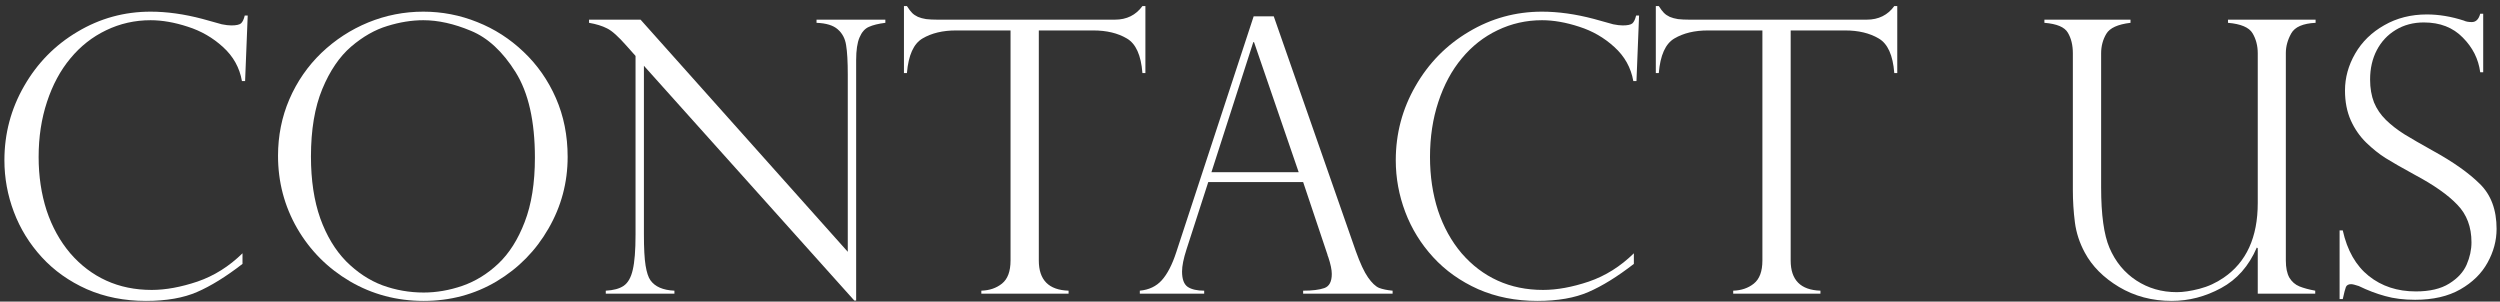 <svg width="315" height="38" viewBox="0 0 315 38" fill="none" xmlns="http://www.w3.org/2000/svg">
<rect x="0" y="0" width="315" height="38" fill="#333333" stroke="none"/>
<path d="M30.883 10.211H30.484C30.188 8.523 29.391 7.094 28.094 5.922C26.812 4.75 25.336 3.898 23.664 3.367C21.992 2.82 20.43 2.547 18.977 2.547C16.992 2.547 15.125 2.969 13.375 3.812C11.641 4.641 10.141 5.82 8.875 7.352C7.609 8.867 6.625 10.695 5.922 12.836C5.219 14.961 4.867 17.273 4.867 19.773C4.867 22.195 5.203 24.445 5.875 26.523C6.562 28.586 7.555 30.383 8.852 31.914C10.164 33.43 11.68 34.578 13.398 35.359C15.117 36.141 17.023 36.531 19.117 36.531C20.867 36.531 22.789 36.18 24.883 35.477C26.977 34.758 28.867 33.57 30.555 31.914V33.25C28.477 34.859 26.57 36.039 24.836 36.789C23.117 37.539 20.969 37.914 18.391 37.914C15.672 37.914 13.188 37.422 10.938 36.438C8.703 35.438 6.812 34.094 5.266 32.406C3.719 30.719 2.547 28.82 1.75 26.711C0.953 24.602 0.555 22.43 0.555 20.195C0.555 16.836 1.383 13.719 3.039 10.844C4.695 7.953 6.938 5.672 9.766 4C12.594 2.312 15.664 1.469 18.977 1.469C21.023 1.469 23.203 1.773 25.516 2.383L27.953 3.062C28.422 3.156 28.82 3.203 29.148 3.203C29.758 3.203 30.164 3.117 30.367 2.945C30.57 2.758 30.727 2.43 30.836 1.961H31.211L30.883 10.211Z" fill="white"/>
<path d="M71.523 19.773C71.523 23.008 70.719 26.016 69.109 28.797C67.516 31.578 65.336 33.797 62.57 35.453C59.805 37.094 56.742 37.914 53.383 37.914C50.008 37.914 46.914 37.094 44.102 35.453C41.289 33.797 39.07 31.57 37.445 28.773C35.836 25.977 35.031 22.93 35.031 19.633C35.031 17.102 35.508 14.727 36.461 12.508C37.43 10.273 38.773 8.328 40.492 6.672C42.227 5.016 44.195 3.734 46.398 2.828C48.617 1.922 50.93 1.469 53.336 1.469C55.695 1.469 57.961 1.906 60.133 2.781C62.305 3.641 64.25 4.891 65.969 6.531C67.703 8.172 69.062 10.117 70.047 12.367C71.031 14.617 71.523 17.086 71.523 19.773ZM67.398 19.867C67.398 15.273 66.586 11.68 64.961 9.086C63.336 6.492 61.461 4.758 59.336 3.883C57.211 2.992 55.211 2.547 53.336 2.547C51.883 2.547 50.375 2.789 48.812 3.273C47.25 3.742 45.727 4.609 44.242 5.875C42.773 7.141 41.562 8.922 40.609 11.219C39.656 13.516 39.18 16.352 39.18 19.727C39.18 22.695 39.57 25.289 40.352 27.508C41.148 29.711 42.234 31.516 43.609 32.922C45 34.312 46.523 35.32 48.18 35.945C49.852 36.555 51.586 36.859 53.383 36.859C54.992 36.859 56.617 36.578 58.258 36.016C59.914 35.438 61.422 34.508 62.781 33.227C64.156 31.93 65.266 30.18 66.109 27.977C66.969 25.758 67.398 23.055 67.398 19.867Z" fill="white"/>
<path d="M111.555 2.477V2.875C110.68 2.984 109.984 3.156 109.469 3.391C108.969 3.609 108.578 4.055 108.297 4.727C108.016 5.383 107.875 6.336 107.875 7.586V37.867H107.641L81.133 8.289V29.523C81.133 31.289 81.203 32.602 81.344 33.461C81.484 34.32 81.688 34.938 81.953 35.312C82.531 36.125 83.539 36.562 84.977 36.625V37H76.328V36.625C77.297 36.578 78.047 36.375 78.578 36.016C79.125 35.641 79.508 34.969 79.727 34C79.961 33.016 80.078 31.539 80.078 29.57V7.047L78.93 5.758C77.914 4.602 77.102 3.875 76.492 3.578C75.883 3.266 75.125 3.031 74.219 2.875V2.477H80.711L106.82 31.727V9.438C106.82 7.766 106.75 6.516 106.609 5.688C106.484 4.859 106.133 4.195 105.555 3.695C104.992 3.195 104.102 2.922 102.883 2.875V2.477H111.555Z" fill="white"/>
<path d="M144.32 9.203H143.945C143.773 6.953 143.117 5.5 141.977 4.844C140.836 4.172 139.43 3.836 137.758 3.836H130.891V32.828C130.891 35.281 132.141 36.547 134.641 36.625V37H123.648V36.625C124.68 36.594 125.547 36.297 126.25 35.734C126.969 35.156 127.328 34.188 127.328 32.828V3.836H120.461C118.789 3.836 117.383 4.172 116.242 4.844C115.117 5.5 114.461 6.953 114.273 9.203H113.898V0.766H114.273C114.523 1.156 114.742 1.445 114.93 1.633C115.117 1.82 115.359 1.984 115.656 2.125C115.953 2.25 116.297 2.344 116.688 2.406C117.094 2.453 117.57 2.477 118.117 2.477H140.477C141.961 2.477 143.117 1.906 143.945 0.766H144.32V9.203Z" fill="white"/>
<path d="M160.492 2.055L170.828 31.633C171.375 33.164 171.891 34.273 172.375 34.961C172.859 35.648 173.32 36.086 173.758 36.273C174.211 36.445 174.781 36.562 175.469 36.625V37H164.195V36.625C165.352 36.625 166.242 36.516 166.867 36.297C167.492 36.078 167.805 35.484 167.805 34.516C167.805 33.984 167.656 33.273 167.359 32.383C167.297 32.258 167.266 32.164 167.266 32.102L164.195 22.938H152.242L149.5 31.422C149.125 32.578 148.938 33.508 148.938 34.211C148.938 35.18 149.18 35.828 149.664 36.156C150.148 36.469 150.836 36.625 151.727 36.625V37H143.617V36.625C144.773 36.516 145.695 36.078 146.383 35.312C147.086 34.531 147.695 33.352 148.211 31.773L157.961 2.055H160.492ZM152.641 21.695H163.633L158.008 5.312H157.914L152.641 21.695Z" fill="white"/>
<path d="M206.195 10.211H205.797C205.5 8.523 204.703 7.094 203.406 5.922C202.125 4.75 200.648 3.898 198.977 3.367C197.305 2.82 195.742 2.547 194.289 2.547C192.305 2.547 190.438 2.969 188.688 3.812C186.953 4.641 185.453 5.82 184.188 7.352C182.922 8.867 181.938 10.695 181.234 12.836C180.531 14.961 180.18 17.273 180.18 19.773C180.18 22.195 180.516 24.445 181.188 26.523C181.875 28.586 182.867 30.383 184.164 31.914C185.477 33.43 186.992 34.578 188.711 35.359C190.43 36.141 192.336 36.531 194.43 36.531C196.18 36.531 198.102 36.18 200.195 35.477C202.289 34.758 204.18 33.57 205.867 31.914V33.25C203.789 34.859 201.883 36.039 200.148 36.789C198.43 37.539 196.281 37.914 193.703 37.914C190.984 37.914 188.5 37.422 186.25 36.438C184.016 35.438 182.125 34.094 180.578 32.406C179.031 30.719 177.859 28.82 177.062 26.711C176.266 24.602 175.867 22.43 175.867 20.195C175.867 16.836 176.695 13.719 178.352 10.844C180.008 7.953 182.25 5.672 185.078 4C187.906 2.312 190.977 1.469 194.289 1.469C196.336 1.469 198.516 1.773 200.828 2.383L203.266 3.062C203.734 3.156 204.133 3.203 204.461 3.203C205.07 3.203 205.477 3.117 205.68 2.945C205.883 2.758 206.039 2.43 206.148 1.961H206.523L206.195 10.211Z" fill="white"/>
<path d="M239.055 9.203H238.68C238.508 6.953 237.852 5.5 236.711 4.844C235.57 4.172 234.164 3.836 232.492 3.836H225.625V32.828C225.625 35.281 226.875 36.547 229.375 36.625V37H218.383V36.625C219.414 36.594 220.281 36.297 220.984 35.734C221.703 35.156 222.062 34.188 222.062 32.828V3.836H215.195C213.523 3.836 212.117 4.172 210.977 4.844C209.852 5.5 209.195 6.953 209.008 9.203H208.633V0.766H209.008C209.258 1.156 209.477 1.445 209.664 1.633C209.852 1.82 210.094 1.984 210.391 2.125C210.688 2.25 211.031 2.344 211.422 2.406C211.828 2.453 212.305 2.477 212.852 2.477H235.211C236.695 2.477 237.852 1.906 238.68 0.766H239.055V9.203Z" fill="white"/>
<path d="M291.719 37H284.477V31.281L284.359 31.188C283.359 33.516 281.859 35.219 279.859 36.297C277.875 37.375 275.797 37.914 273.625 37.914C271.172 37.914 268.961 37.328 266.992 36.156C265.039 34.984 263.602 33.539 262.68 31.82C262.023 30.602 261.609 29.336 261.438 28.023C261.266 26.695 261.18 25.32 261.18 23.898V6.719C261.18 5.688 260.969 4.82 260.547 4.117C260.141 3.414 259.156 3 257.594 2.875V2.477H268.445V2.875C266.852 3.062 265.836 3.523 265.398 4.258C264.961 4.992 264.742 5.812 264.742 6.719V23.617C264.742 27.055 265.094 29.594 265.797 31.234C266.547 32.984 267.672 34.352 269.172 35.336C270.672 36.32 272.375 36.812 274.281 36.812C275.078 36.812 276.023 36.672 277.117 36.391C278.211 36.109 279.234 35.641 280.188 34.984C283.047 33.031 284.477 29.898 284.477 25.586V6.719C284.477 5.766 284.258 4.922 283.82 4.188C283.383 3.453 282.352 3.016 280.727 2.875V2.477H291.766V2.875C290.172 2.953 289.148 3.398 288.695 4.211C288.242 5.023 288.016 5.844 288.016 6.672V32.828C288.016 33.734 288.164 34.453 288.461 34.984C288.773 35.5 289.195 35.867 289.727 36.086C290.273 36.305 290.938 36.484 291.719 36.625V37Z" fill="white"/>
<path d="M312.883 9.109H312.508C312.289 7.438 311.555 5.977 310.305 4.727C309.07 3.461 307.438 2.828 305.406 2.828C304.078 2.828 302.898 3.141 301.867 3.766C300.836 4.391 300.039 5.242 299.477 6.32C298.914 7.398 298.633 8.633 298.633 10.023C298.633 11.102 298.797 12.062 299.125 12.906C299.469 13.734 299.969 14.469 300.625 15.109C301.281 15.75 302.055 16.352 302.945 16.914C303.836 17.461 305.039 18.156 306.555 19C309.086 20.391 311.055 21.781 312.461 23.172C313.867 24.547 314.57 26.438 314.57 28.844C314.57 30.312 314.188 31.734 313.422 33.109C312.672 34.469 311.531 35.586 310 36.461C308.469 37.336 306.57 37.773 304.305 37.773C302.883 37.773 301.625 37.617 300.531 37.305C299.438 37.008 298.328 36.586 297.203 36.039C296.734 35.883 296.414 35.805 296.242 35.805C295.914 35.805 295.695 35.922 295.586 36.156C295.492 36.391 295.359 36.898 295.188 37.68H294.789V29.031H295.188C295.75 31.562 296.844 33.477 298.469 34.773C300.094 36.07 302.07 36.719 304.398 36.719C306.148 36.719 307.547 36.391 308.594 35.734C309.656 35.078 310.391 34.281 310.797 33.344C311.203 32.406 311.406 31.469 311.406 30.531C311.406 28.594 310.812 27.016 309.625 25.797C308.453 24.562 306.664 23.305 304.258 22.023C302.602 21.117 301.375 20.414 300.578 19.914C299.781 19.414 298.969 18.766 298.141 17.969C297.328 17.172 296.68 16.234 296.195 15.156C295.711 14.062 295.469 12.812 295.469 11.406C295.469 9.781 295.898 8.227 296.758 6.742C297.617 5.258 298.836 4.07 300.414 3.18C301.992 2.273 303.781 1.82 305.781 1.82C307.297 1.82 308.852 2.078 310.445 2.594C310.695 2.719 311.031 2.781 311.453 2.781C311.969 2.781 312.32 2.43 312.508 1.727H312.883V9.109Z" fill="white"/>
</svg>
